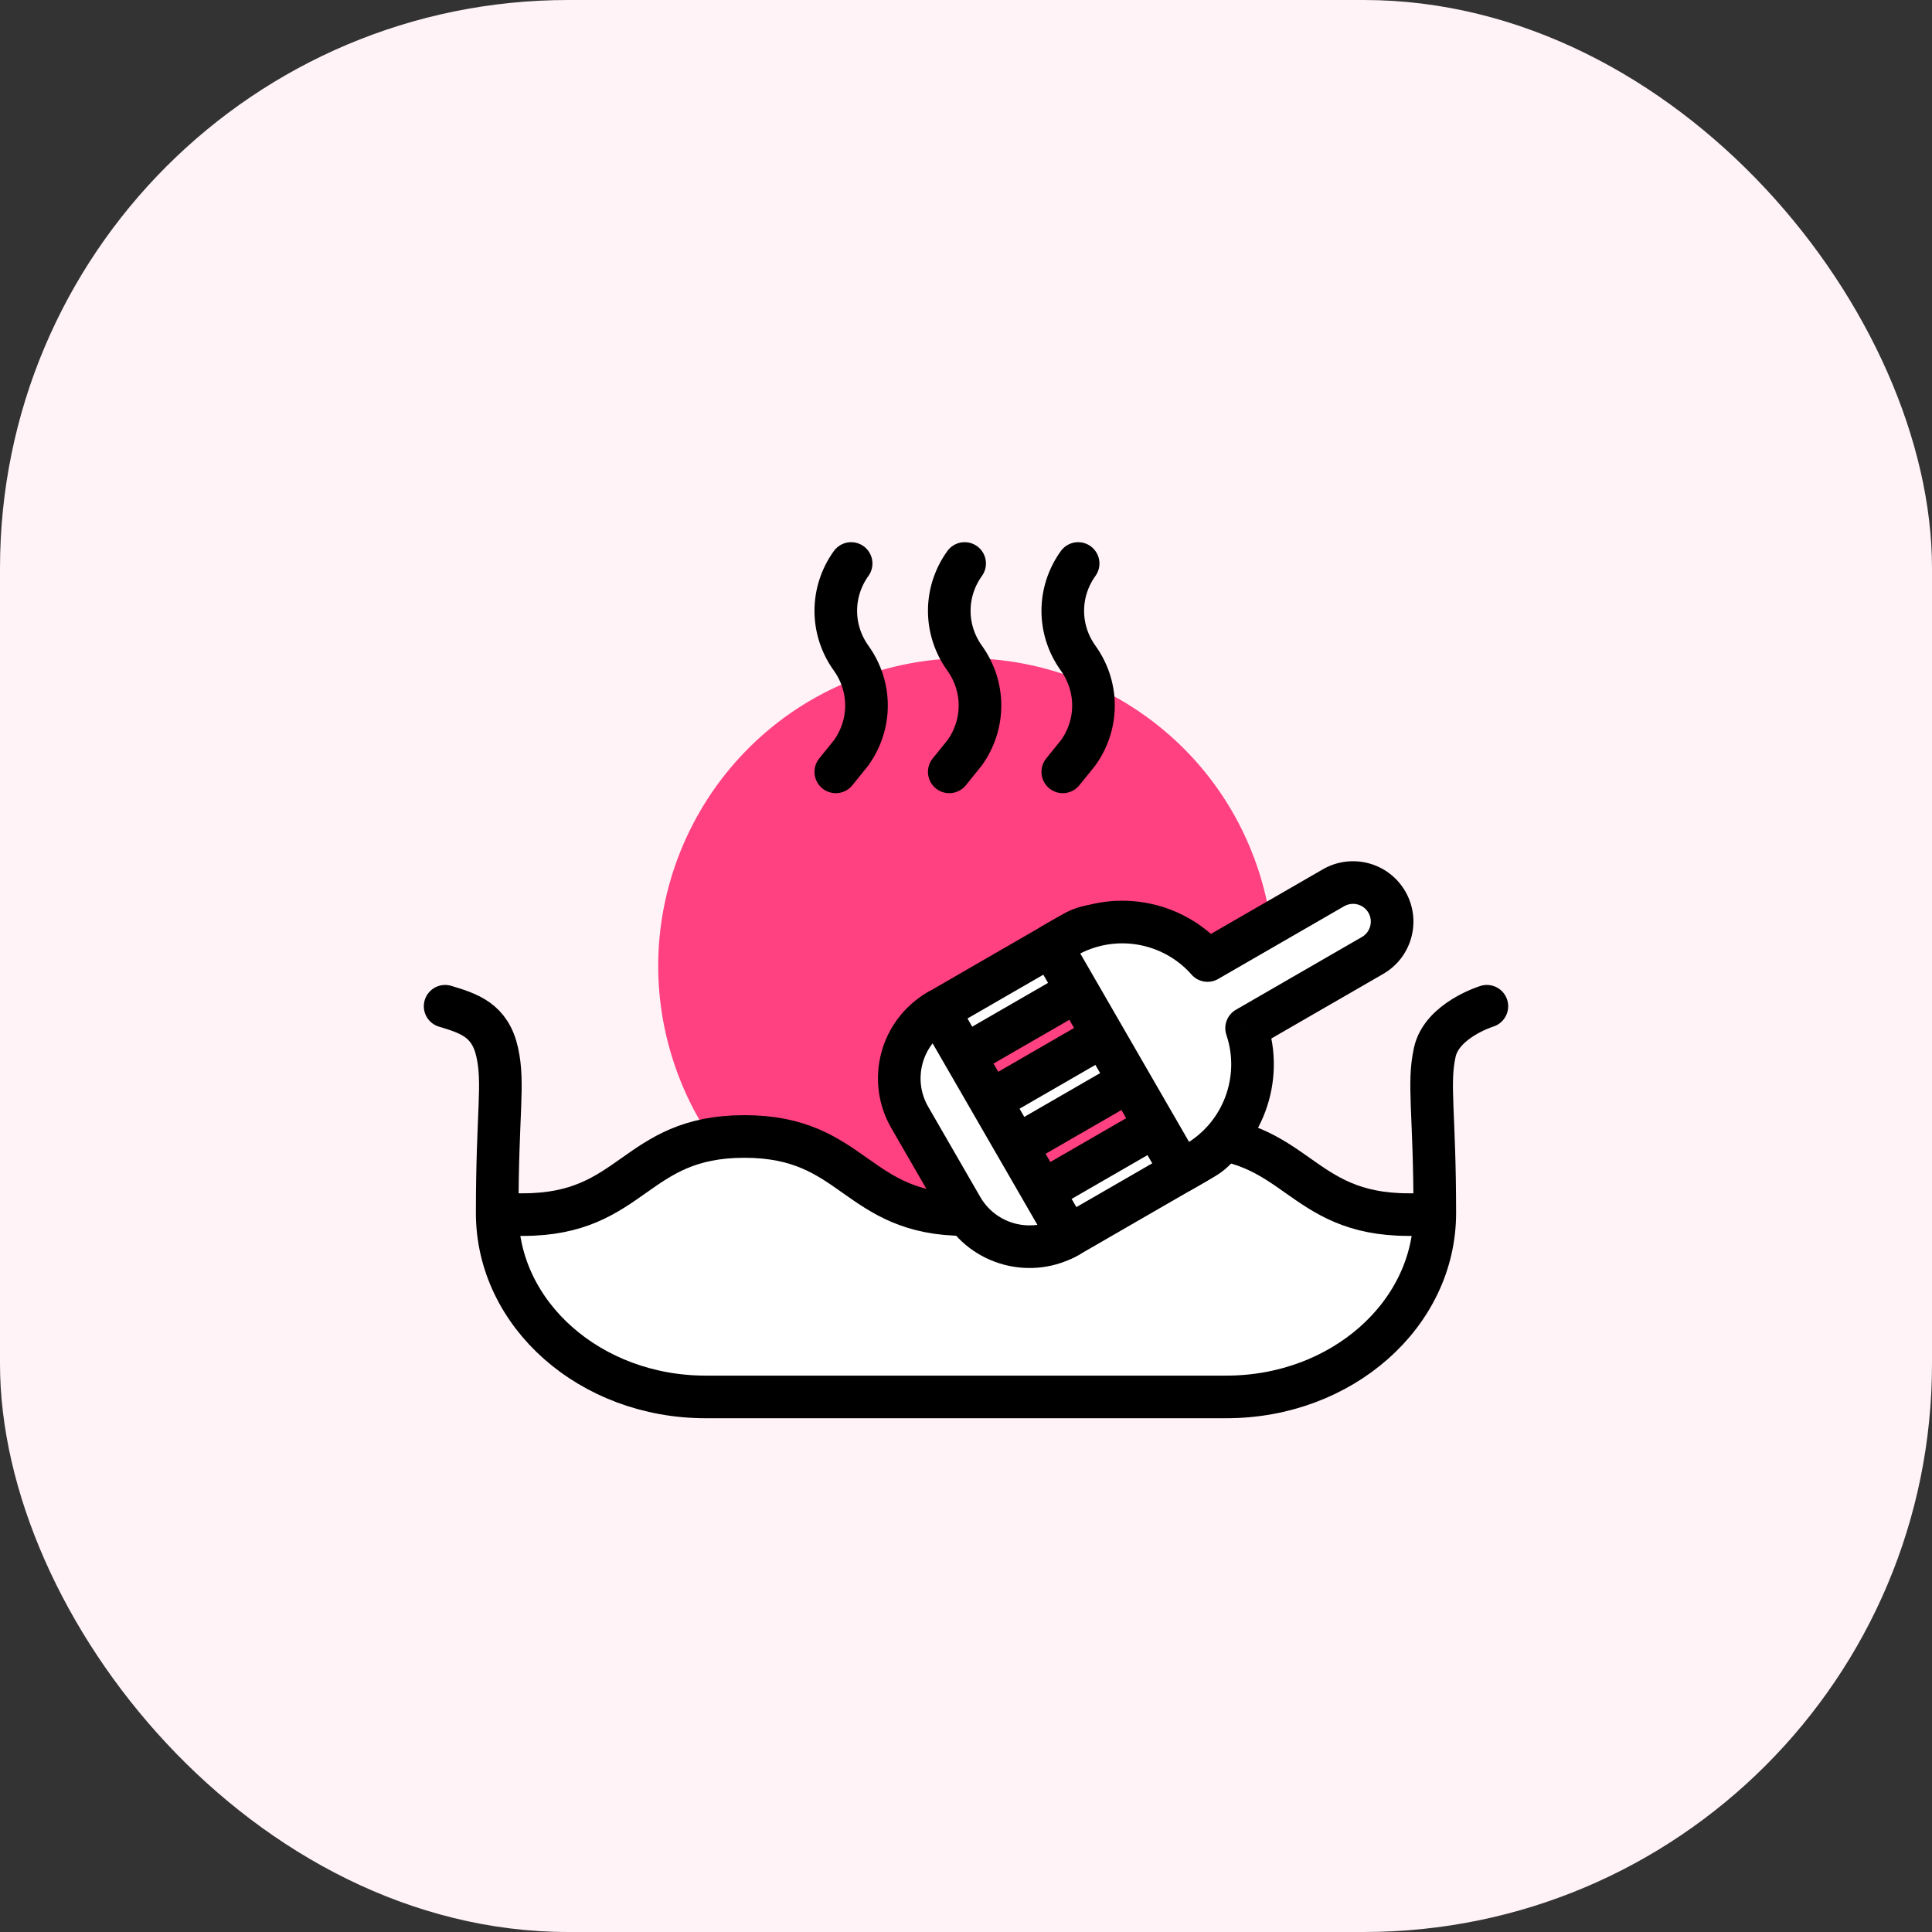 <svg width="68" height="68" viewBox="0 0 68 68" fill="none" xmlns="http://www.w3.org/2000/svg">
<rect x="0" y="0" width="68" height="68" fill="#333333" stroke="none"/>
<rect width="68" height="68" rx="20" fill="#FFF3F7"/>
<mask id="mask0_3210_38358" style="mask-type:alpha" maskUnits="userSpaceOnUse" x="14" y="14" width="40" height="40">
<rect x="14" y="14" width="40" height="40" fill="#BDBDBD"/>
</mask>
<g mask="url(#mask0_3210_38358)">
<path fill-rule="evenodd" clip-rule="evenodd" d="M44.325 30.729C46.131 36.431 42.973 42.518 37.272 44.325C31.569 46.131 25.482 42.973 23.675 37.271C21.869 31.569 25.027 25.482 30.729 23.675C36.431 21.869 42.518 25.027 44.325 30.729" fill="#FF4081"/>
<path fill-rule="evenodd" clip-rule="evenodd" d="M17.596 42.75C17.465 43.68 18.25 45.5 18.25 45.5L21.144 48.325L23.781 49.167H44.632C44.632 49.167 50.78 47.425 50.78 42.567C48.024 42.655 46.588 41.833 44.877 40.917C43.167 40 35.857 42.75 33.411 42.75C30.966 42.75 30.336 40 26.201 40C22.065 40 21.373 43.098 17.596 42.75Z" fill="white"/>
<path d="M17.595 42.75C17.595 42.75 18.056 42.75 18.411 42.75C22.305 42.75 22.305 40 26.2 40C30.094 40 30.094 42.75 33.989 42.75C37.885 42.75 37.885 40 41.779 40C45.676 40 45.676 42.75 49.574 42.75C49.92 42.75 50.417 42.75 50.417 42.75" stroke="black" stroke-width="1.5" stroke-linecap="round" stroke-linejoin="round"/>
<path d="M52.333 35.417C52.333 35.417 50.75 35.902 50.5 37.034C50.25 38.167 50.5 39.123 50.5 42.696C50.5 46.27 47.217 49.167 43.167 49.167H24.833C20.783 49.167 17.5 46.27 17.5 42.696C17.5 39.123 17.75 38.167 17.5 37.034C17.25 35.902 16.5 35.667 15.667 35.417" stroke="black" stroke-width="1.5" stroke-linecap="round" stroke-linejoin="round"/>
<path d="M29.957 19.833C29.237 20.837 29.237 22.161 29.957 23.165C30.678 24.17 30.678 25.493 29.957 26.498L29.417 27.167" stroke="black" stroke-width="1.5" stroke-linecap="round" stroke-linejoin="round"/>
<path d="M33.952 19.833C33.231 20.837 33.231 22.161 33.952 23.165C34.672 24.17 34.672 25.493 33.952 26.498L33.411 27.167" stroke="black" stroke-width="1.5" stroke-linecap="round" stroke-linejoin="round"/>
<path d="M37.947 19.833C37.226 20.837 37.226 22.161 37.947 23.165C38.667 24.17 38.667 25.493 37.947 26.498L37.406 27.167" stroke="black" stroke-width="1.5" stroke-linecap="round" stroke-linejoin="round"/>
<path d="M37.79 32.823C38.667 32.316 39.788 32.617 40.294 33.494V33.494L32.355 38.077V38.077C31.849 37.2 32.15 36.079 33.027 35.573L37.79 32.823Z" fill="white" stroke="black" stroke-width="1.5" stroke-linecap="round" stroke-linejoin="round"/>
<path d="M42.798 34.165L43.715 35.752L34.983 40.794C34.544 41.047 33.983 40.897 33.73 40.459V40.459C33.477 40.02 33.627 39.459 34.066 39.206L42.798 34.165Z" fill="white" stroke="black" stroke-width="1.5" stroke-linecap="round" stroke-linejoin="round"/>
<path d="M43.044 38.257V38.257C43.55 39.134 43.25 40.255 42.373 40.761L37.61 43.511C36.733 44.017 35.612 43.717 35.105 42.84V42.84L43.044 38.257Z" fill="white" stroke="black" stroke-width="1.5" stroke-linecap="round" stroke-linejoin="round"/>
<path d="M33.027 35.572L37.61 43.511V43.511C36.295 44.27 34.613 43.82 33.853 42.505L32.02 39.329C31.261 38.014 31.711 36.332 33.027 35.572V35.572Z" fill="white" stroke="black" stroke-width="1.5" stroke-linecap="round" stroke-linejoin="round"/>
<path fill-rule="evenodd" clip-rule="evenodd" d="M48.814 31.75C48.434 31.093 47.593 30.867 46.935 31.247L42.501 33.807C41.268 32.406 39.179 32.02 37.501 32.989L36.996 33.281L41.579 41.219L42.084 40.928C43.763 39.959 44.473 37.957 43.876 36.188L48.31 33.628C48.968 33.249 49.193 32.408 48.814 31.75Z" fill="white"/>
<path d="M42.501 33.807L41.938 34.302C42.174 34.571 42.567 34.635 42.876 34.456L42.501 33.807ZM37.501 32.989L37.876 33.639L37.501 32.989ZM36.996 33.281L36.621 32.631C36.448 32.731 36.323 32.895 36.271 33.087C36.22 33.279 36.247 33.484 36.346 33.656L36.996 33.281ZM41.579 41.219L40.929 41.594C41.137 41.953 41.595 42.076 41.954 41.869L41.579 41.219ZM42.084 40.928L42.459 41.577L42.084 40.928ZM43.876 36.188L43.501 35.539C43.192 35.718 43.051 36.09 43.166 36.428L43.876 36.188ZM48.31 33.628L48.685 34.278L48.31 33.628ZM47.31 31.896C47.609 31.724 47.992 31.826 48.164 32.125L49.463 31.375C48.876 30.359 47.577 30.011 46.56 30.597L47.31 31.896ZM42.876 34.456L47.31 31.896L46.56 30.597L42.126 33.157L42.876 34.456ZM37.876 33.639C39.239 32.852 40.937 33.164 41.938 34.302L43.064 33.311C41.6 31.647 39.12 31.188 37.126 32.34L37.876 33.639ZM37.371 33.93L37.876 33.639L37.126 32.34L36.621 32.631L37.371 33.93ZM42.228 40.844L37.645 32.906L36.346 33.656L40.929 41.594L42.228 40.844ZM41.709 40.278L41.204 40.57L41.954 41.869L42.459 41.577L41.709 40.278ZM43.166 36.428C43.65 37.865 43.072 39.491 41.709 40.278L42.459 41.577C44.453 40.426 45.296 38.049 44.587 35.949L43.166 36.428ZM47.935 32.979L43.501 35.539L44.251 36.838L48.685 34.278L47.935 32.979ZM48.164 32.125C48.337 32.424 48.234 32.806 47.935 32.979L48.685 34.278C49.702 33.691 50.05 32.392 49.463 31.375L48.164 32.125Z" fill="black"/>
</g>
</svg>
